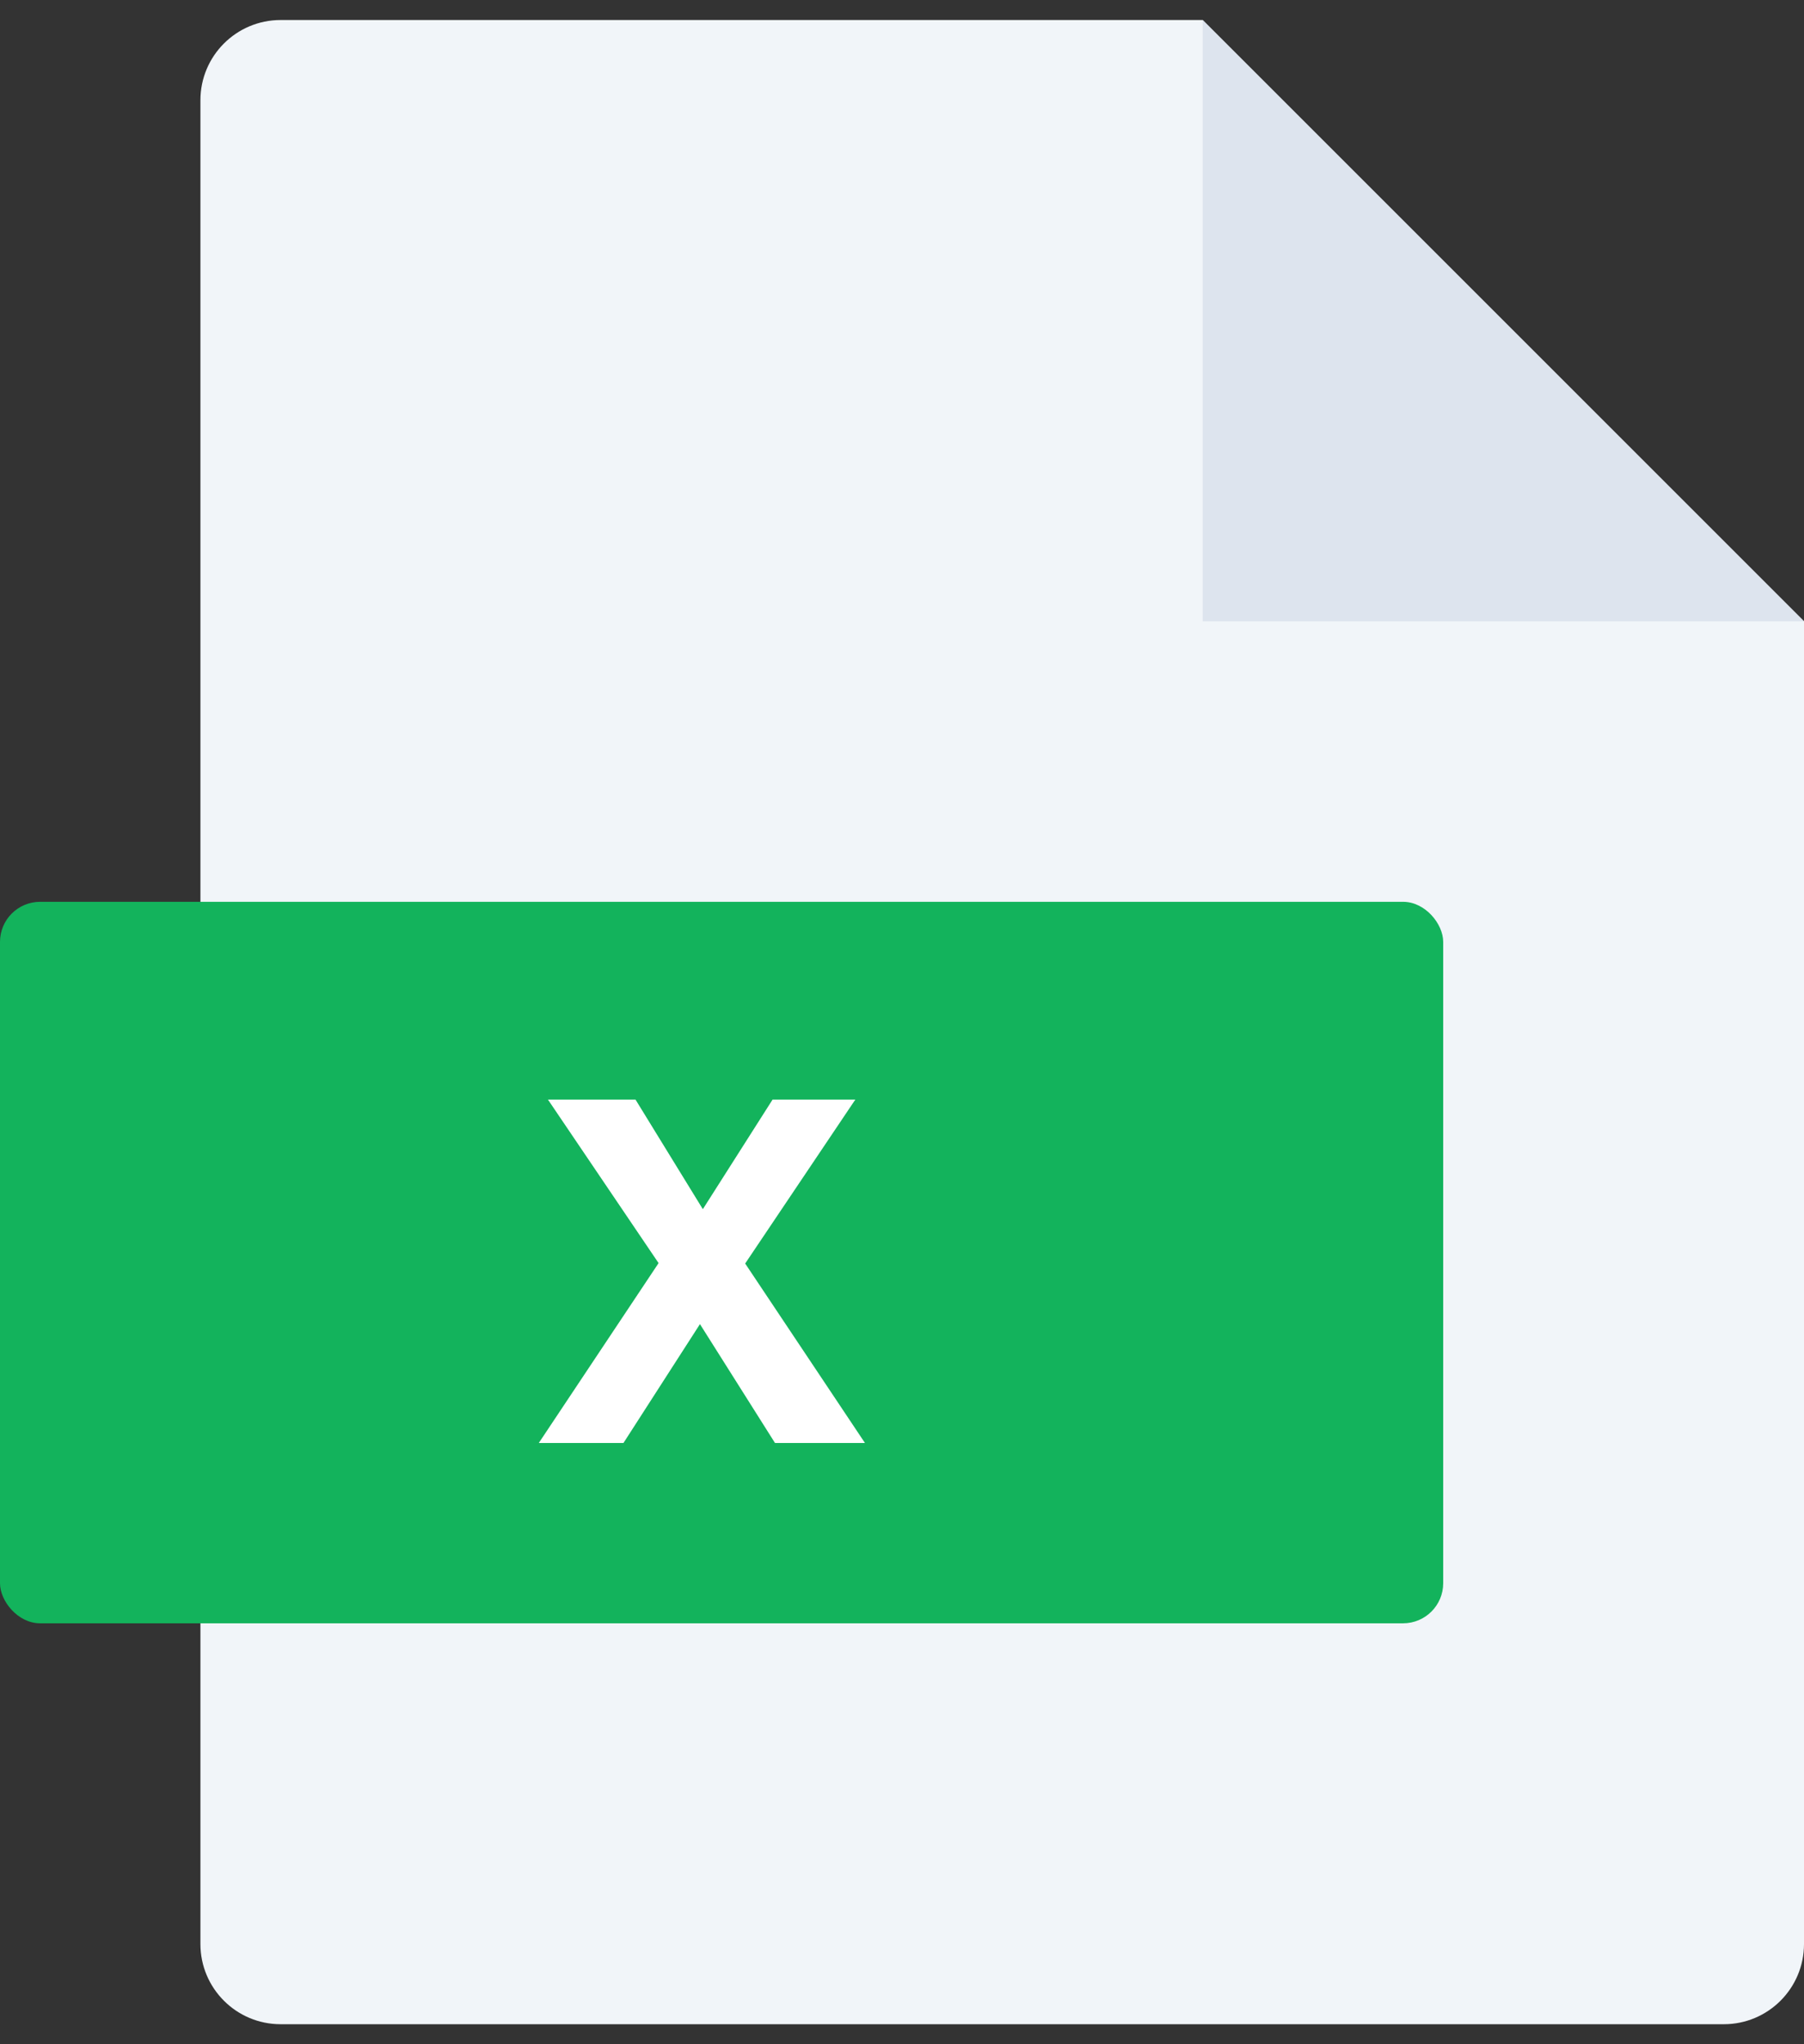 <svg width="30" height="34" viewBox="0 0 30 34" fill="none" xmlns="http://www.w3.org/2000/svg">
<rect x="0" y="0" width="30" height="34" fill="#333333" stroke="none"/>
<path fill-rule="evenodd" clip-rule="evenodd" d="M20 0.333L30 10.333L30 32.333C30 33.07 29.403 33.667 28.667 33.667H4.667C3.93 33.667 3.333 33.07 3.333 32.333V1.667C3.333 0.93 3.93 0.333 4.667 0.333H20Z" fill="#F1F5F9"/>
<path d="M20 10.334L30 10.334L20 0.333L20 10.334Z" fill="#DDE4EE"/>
<rect y="14.999" width="24" height="12" rx="0.667" fill="#13B35C"/>
<path d="M10.952 21.008L9.112 18.288H10.568L11.688 20.111L12.848 18.288H14.224L12.392 21.015L14.384 24H12.888L11.64 22.023L10.368 24H8.96L10.952 21.008Z" fill="white"/>
</svg>
